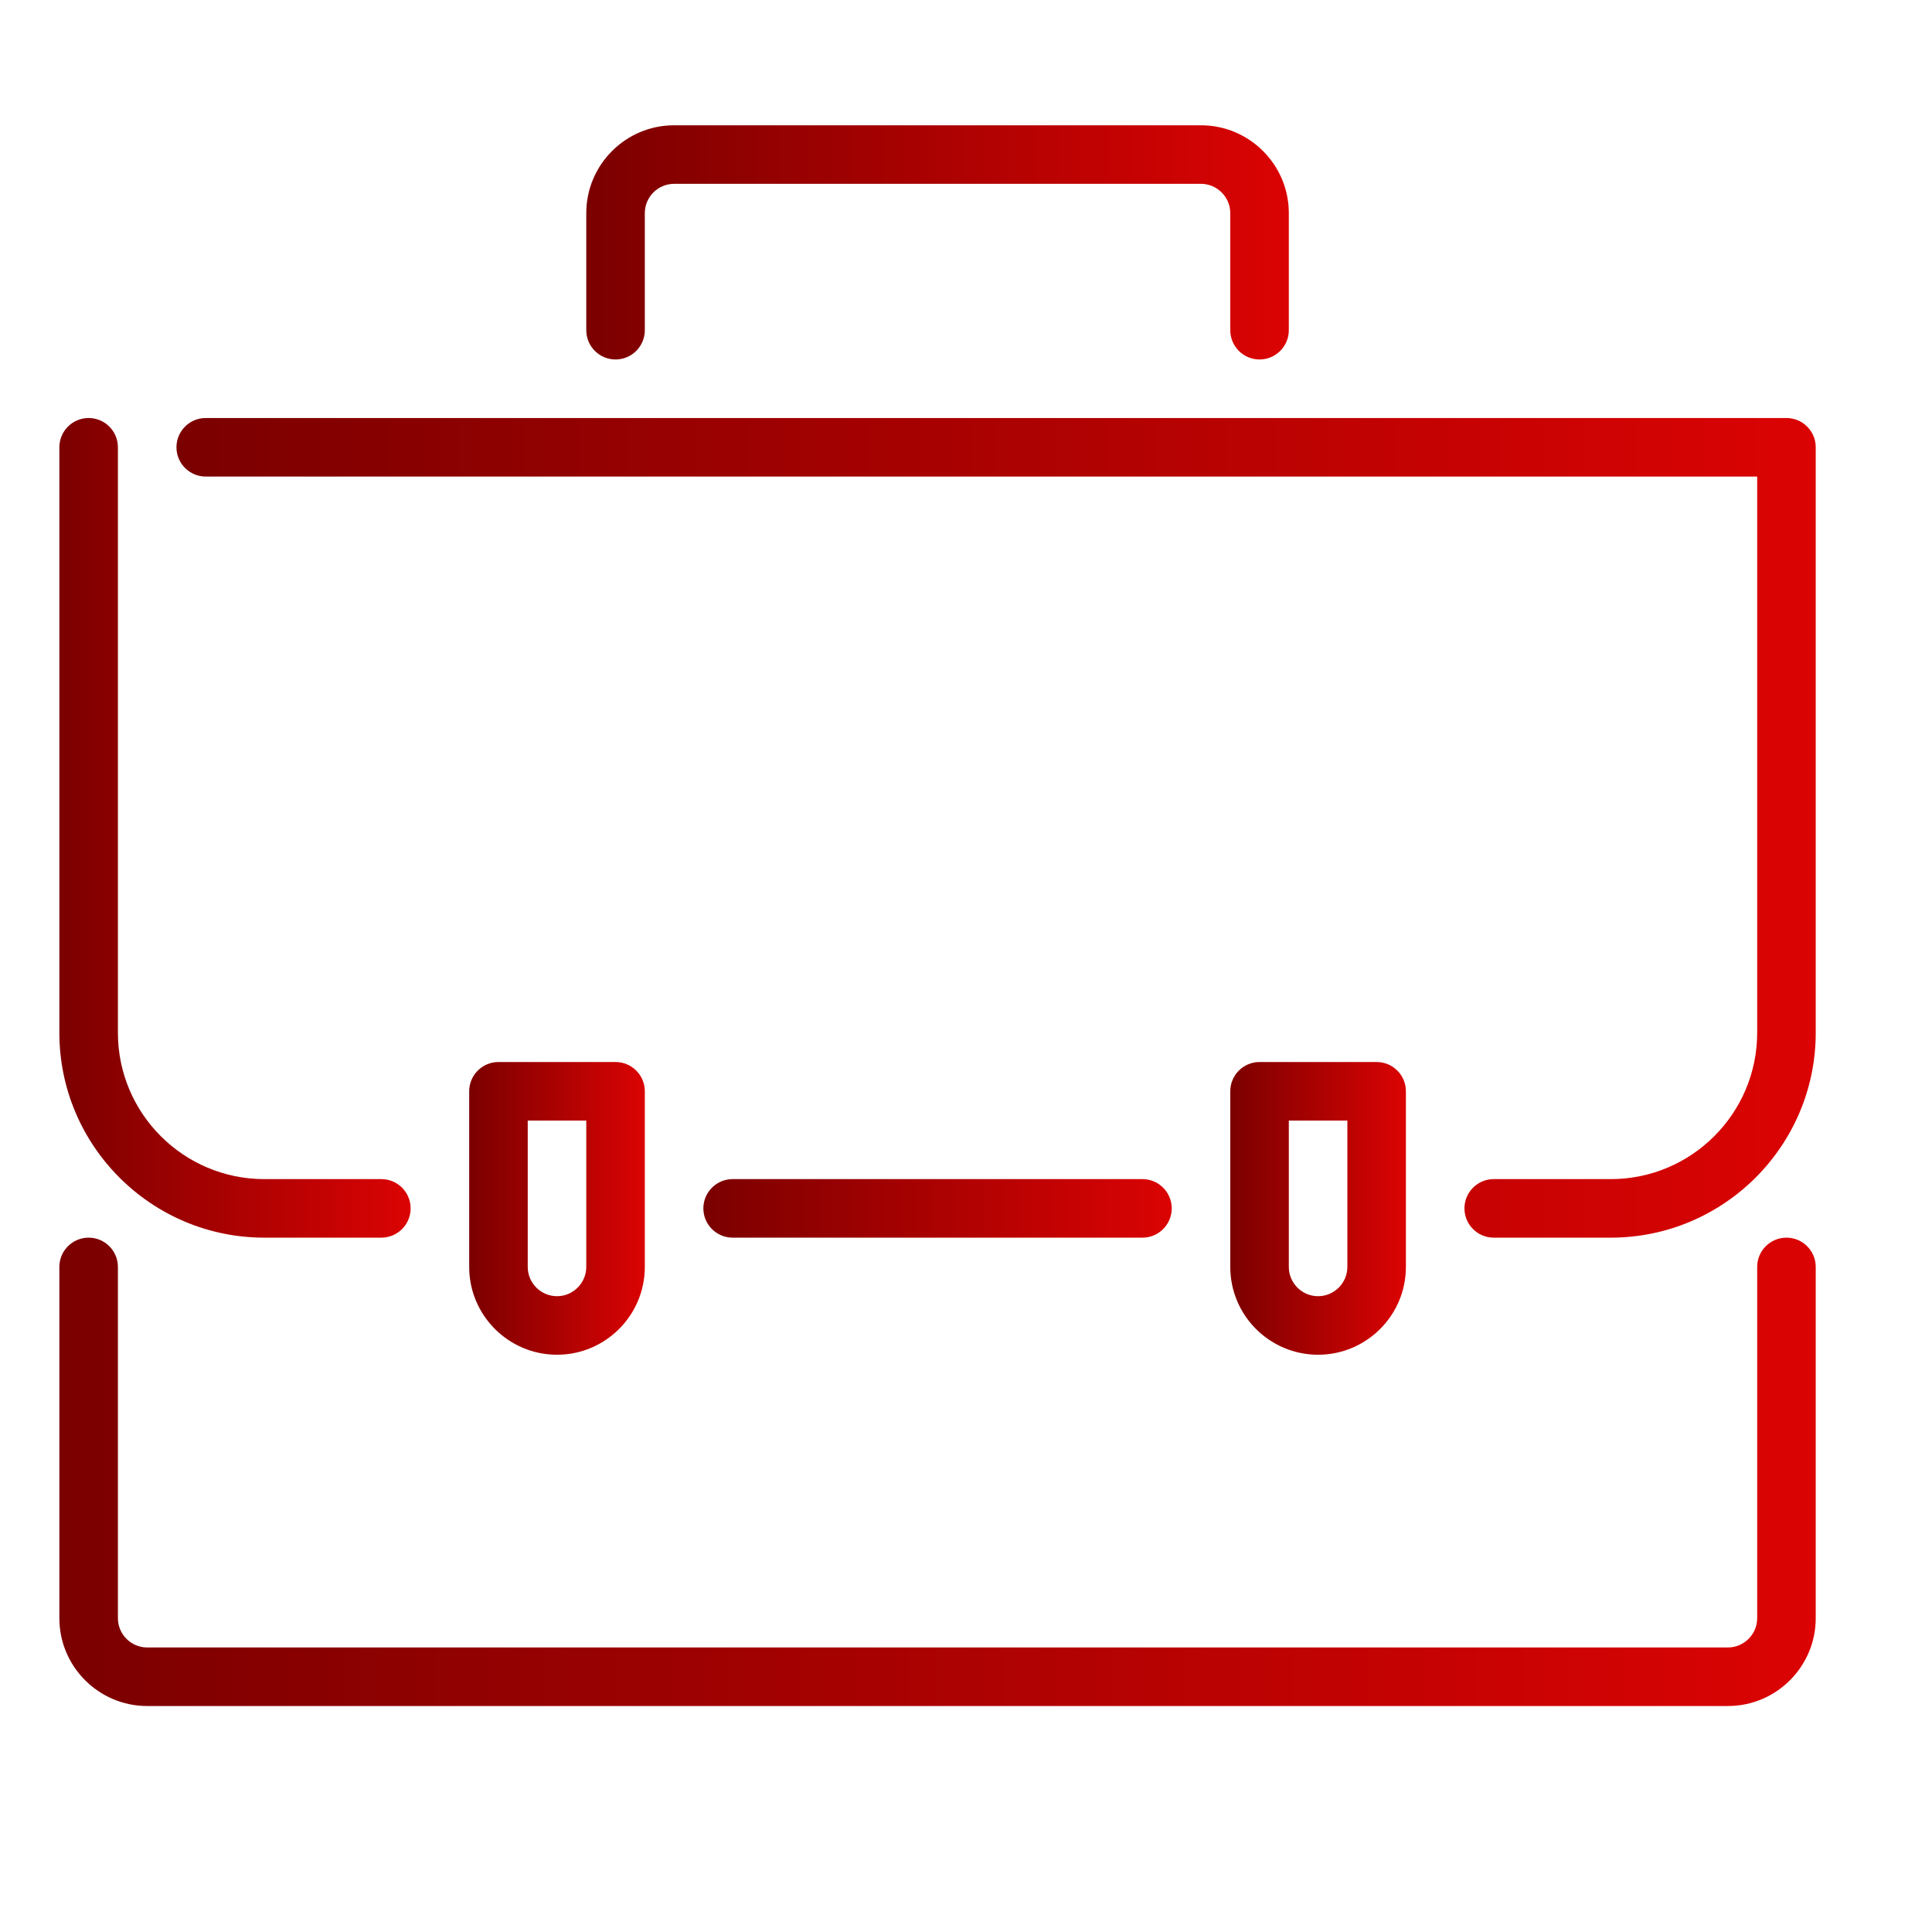 <svg width="33" height="33" viewBox="0 0 33 33" fill="none" xmlns="http://www.w3.org/2000/svg">
<path d="M29.514 29.14H2.514C1.687 29.14 1.014 28.467 1.014 27.64V21.64C1.014 21.364 1.238 21.14 1.514 21.14C1.79 21.14 2.014 21.364 2.014 21.64V27.64C2.014 27.915 2.239 28.14 2.514 28.14H29.514C29.788 28.14 30.014 27.915 30.014 27.64V21.64C30.014 21.364 30.238 21.14 30.514 21.14C30.79 21.14 31.014 21.364 31.014 21.64V27.64C31.014 28.467 30.34 29.14 29.514 29.14Z" fill="url(#paint0_linear_437_181)"/>
<path d="M21.514 6.14C21.238 6.14 21.014 5.916 21.014 5.64V3.64C21.014 3.365 20.788 3.14 20.514 3.14H11.514C11.239 3.14 11.014 3.365 11.014 3.64V5.64C11.014 5.916 10.79 6.14 10.514 6.14C10.238 6.14 10.014 5.916 10.014 5.64V3.64C10.014 2.813 10.687 2.14 11.514 2.14H20.514C21.34 2.14 22.014 2.813 22.014 3.64V5.64C22.014 5.916 21.79 6.14 21.514 6.14Z" fill="url(#paint1_linear_437_181)"/>
<path d="M27.514 21.14H25.514C25.238 21.14 25.014 20.916 25.014 20.64C25.014 20.364 25.238 20.14 25.514 20.14H27.514C28.892 20.14 30.014 19.019 30.014 17.64V8.14H3.514C3.238 8.14 3.014 7.916 3.014 7.64C3.014 7.364 3.238 7.14 3.514 7.14H30.514C30.79 7.14 31.014 7.364 31.014 7.64V17.64C31.014 19.57 29.444 21.14 27.514 21.14Z" fill="url(#paint2_linear_437_181)"/>
<path d="M6.514 21.14H4.514C2.584 21.14 1.014 19.57 1.014 17.64V7.64C1.014 7.364 1.238 7.14 1.514 7.14C1.79 7.14 2.014 7.364 2.014 7.64V17.64C2.014 19.019 3.135 20.14 4.514 20.14H6.514C6.79 20.14 7.014 20.364 7.014 20.64C7.014 20.916 6.79 21.14 6.514 21.14Z" fill="url(#paint3_linear_437_181)"/>
<path d="M19.514 21.14H12.514C12.238 21.14 12.014 20.916 12.014 20.64C12.014 20.364 12.238 20.14 12.514 20.14H19.514C19.79 20.14 20.014 20.364 20.014 20.64C20.014 20.916 19.79 21.14 19.514 21.14Z" fill="url(#paint4_linear_437_181)"/>
<path d="M9.514 23.14C8.687 23.14 8.014 22.467 8.014 21.64V18.64C8.014 18.364 8.238 18.14 8.514 18.14H10.514C10.79 18.14 11.014 18.364 11.014 18.64V21.64C11.014 22.467 10.341 23.14 9.514 23.14ZM9.014 19.14V21.64C9.014 21.915 9.239 22.14 9.514 22.14C9.789 22.14 10.014 21.915 10.014 21.64V19.14H9.014Z" fill="url(#paint5_linear_437_181)"/>
<path d="M22.514 23.14C21.686 23.14 21.014 22.467 21.014 21.64V18.64C21.014 18.364 21.238 18.14 21.514 18.14H23.514C23.79 18.14 24.014 18.364 24.014 18.64V21.64C24.014 22.467 23.34 23.14 22.514 23.14ZM22.014 19.14V21.64C22.014 21.915 22.238 22.14 22.514 22.14C22.788 22.14 23.014 21.915 23.014 21.64V19.14H22.014Z" fill="url(#paint6_linear_437_181)"/>
<defs>
<linearGradient id="paint0_linear_437_181" x1="1.014" y1="25.14" x2="31.014" y2="25.14" gradientUnits="userSpaceOnUse">
<stop stop-color="#7B0000"/>
<stop offset="1" stop-color="#DB0303"/>
</linearGradient>
<linearGradient id="paint1_linear_437_181" x1="10.014" y1="4.14" x2="22.014" y2="4.14" gradientUnits="userSpaceOnUse">
<stop stop-color="#7B0000"/>
<stop offset="1" stop-color="#DB0303"/>
</linearGradient>
<linearGradient id="paint2_linear_437_181" x1="3.014" y1="14.14" x2="31.014" y2="14.14" gradientUnits="userSpaceOnUse">
<stop stop-color="#7B0000"/>
<stop offset="1" stop-color="#DB0303"/>
</linearGradient>
<linearGradient id="paint3_linear_437_181" x1="1.014" y1="14.14" x2="7.014" y2="14.14" gradientUnits="userSpaceOnUse">
<stop stop-color="#7B0000"/>
<stop offset="1" stop-color="#DB0303"/>
</linearGradient>
<linearGradient id="paint4_linear_437_181" x1="12.014" y1="20.64" x2="20.014" y2="20.64" gradientUnits="userSpaceOnUse">
<stop stop-color="#7B0000"/>
<stop offset="1" stop-color="#DB0303"/>
</linearGradient>
<linearGradient id="paint5_linear_437_181" x1="8.014" y1="20.64" x2="11.014" y2="20.64" gradientUnits="userSpaceOnUse">
<stop stop-color="#7B0000"/>
<stop offset="1" stop-color="#DB0303"/>
</linearGradient>
<linearGradient id="paint6_linear_437_181" x1="21.014" y1="20.64" x2="24.014" y2="20.64" gradientUnits="userSpaceOnUse">
<stop stop-color="#7B0000"/>
<stop offset="1" stop-color="#DB0303"/>
</linearGradient>
</defs>
</svg>
